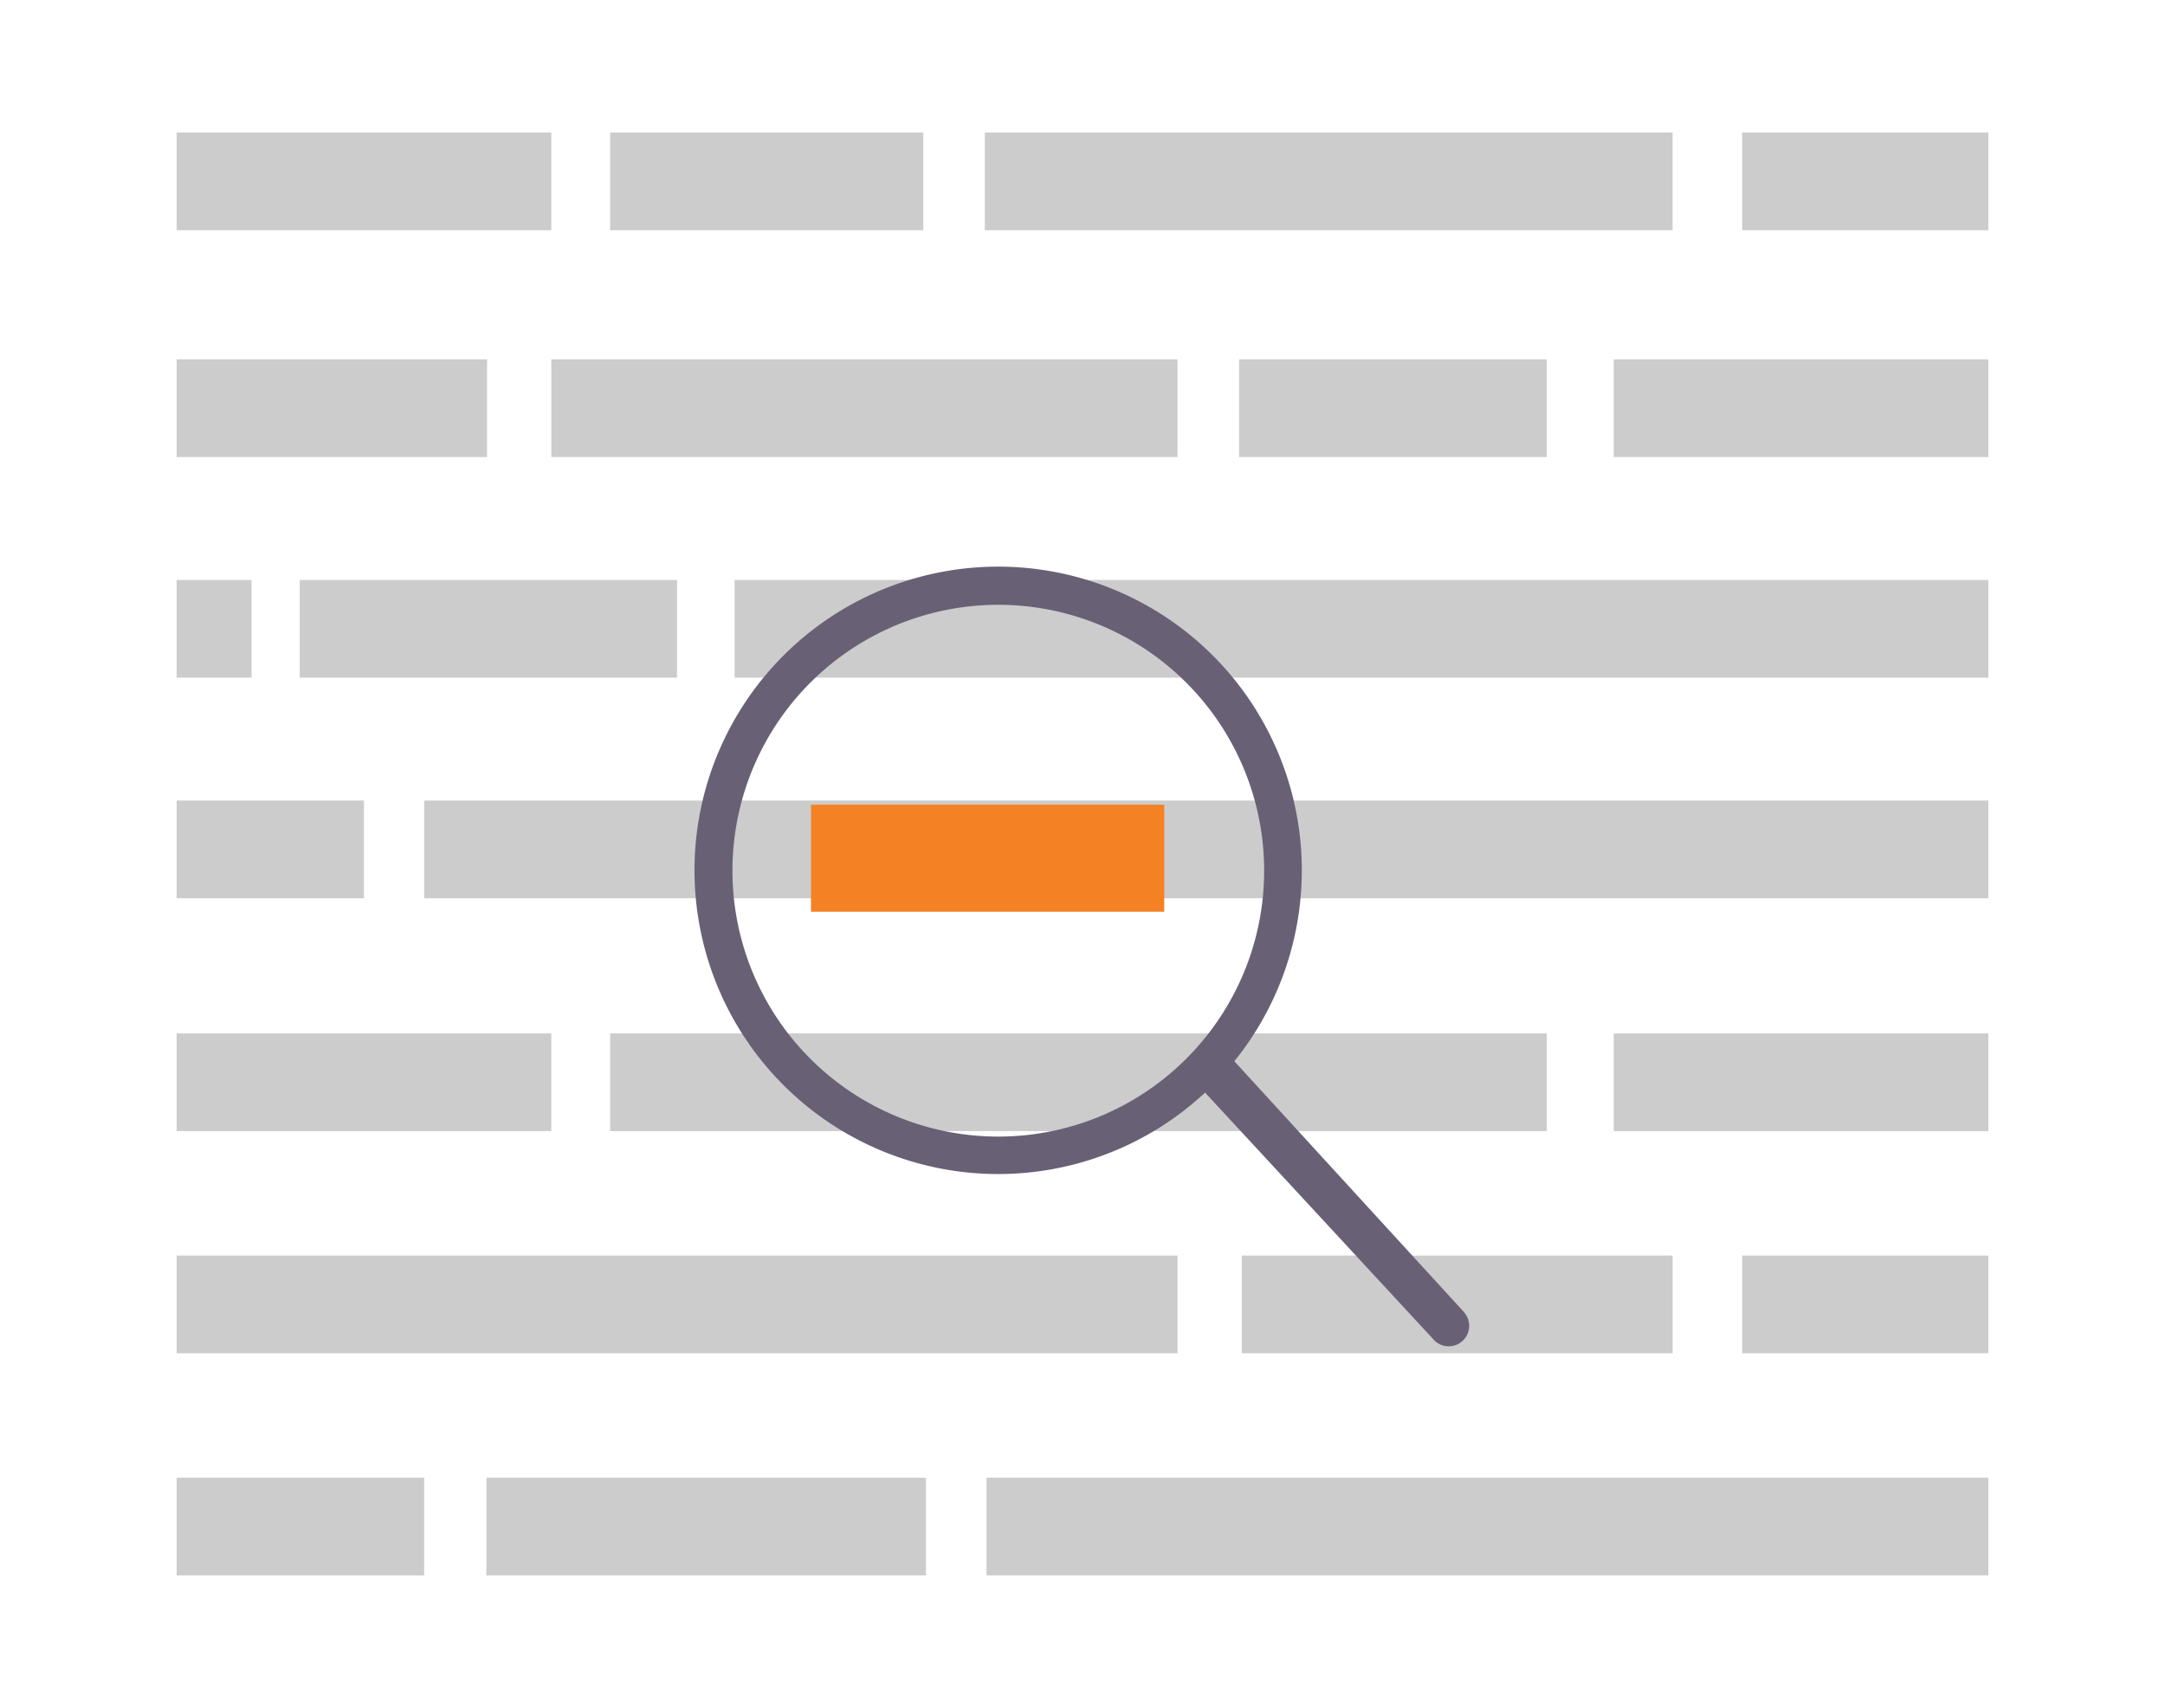 <svg id="a35dfcb7-8e31-4ffa-8873-4137e720e9dc" data-name="Layer 1" xmlns="http://www.w3.org/2000/svg" width="865.76" height="682.89" viewBox="0 0 865.76 682.89"><rect x="70.63" y="52.99" width="149.82" height="39.06" fill="#ccc"/><rect x="244" y="52.99" width="125.21" height="39.06" fill="#ccc"/><rect x="696.68" y="52.99" width="98.45" height="39.06" fill="#ccc"/><rect x="70.63" y="143.69" width="124.14" height="39.06" fill="#ccc"/><rect x="119.86" y="231.89" width="150.89" height="39.06" fill="#ccc"/><rect x="293.76" y="231.89" width="501.37" height="39.06" fill="#ccc"/><rect x="169.62" y="320.09" width="625.51" height="39.06" fill="#ccc"/><rect x="70.63" y="231.89" width="29.96" height="39.06" fill="#ccc"/><rect x="70.63" y="320.09" width="74.91" height="39.06" fill="#ccc"/><rect x="645.31" y="413.19" width="149.82" height="39.06" fill="#ccc"/><rect x="244" y="413.19" width="374.56" height="39.06" fill="#ccc"/><rect x="70.63" y="502.01" width="400.24" height="39.06" fill="#ccc"/><rect x="496.56" y="502.01" width="172.3" height="39.06" fill="#ccc"/><polyline points="70.63 629.9 70.63 590.84 169.62 590.84 169.62 629.9" fill="#ccc"/><polyline points="194.5 629.9 194.5 590.84 370.28 590.84 370.28 629.9" fill="#ccc"/><polyline points="394.49 629.9 394.49 590.84 795.13 590.84 795.13 629.9" fill="#ccc"/><rect x="696.68" y="502.01" width="98.45" height="39.06" fill="#ccc"/><rect x="70.63" y="413.19" width="149.82" height="39.06" fill="#ccc"/><rect x="220.46" y="143.69" width="250.42" height="39.06" fill="#ccc"/><rect x="495.49" y="143.69" width="123.07" height="39.06" fill="#ccc"/><rect x="645.31" y="143.69" width="149.82" height="39.06" fill="#ccc"/><rect x="393.82" y="52.99" width="275.03" height="39.06" fill="#ccc"/><path d="M585.68,524.88,493.6,424.31a121.43,121.43,0,1,0-11.7,12.55L573.65,536a8.18,8.18,0,0,0,12-11.08ZM399.22,454.44a106.31,106.31,0,1,1,106.3-106.31A106.31,106.31,0,0,1,399.22,454.44Z" fill="#686175" data-primary="true"/><rect x="324.31" y="321.74" width="141.26" height="42.81" fill="#f48225" data-secondary="true"/></svg>